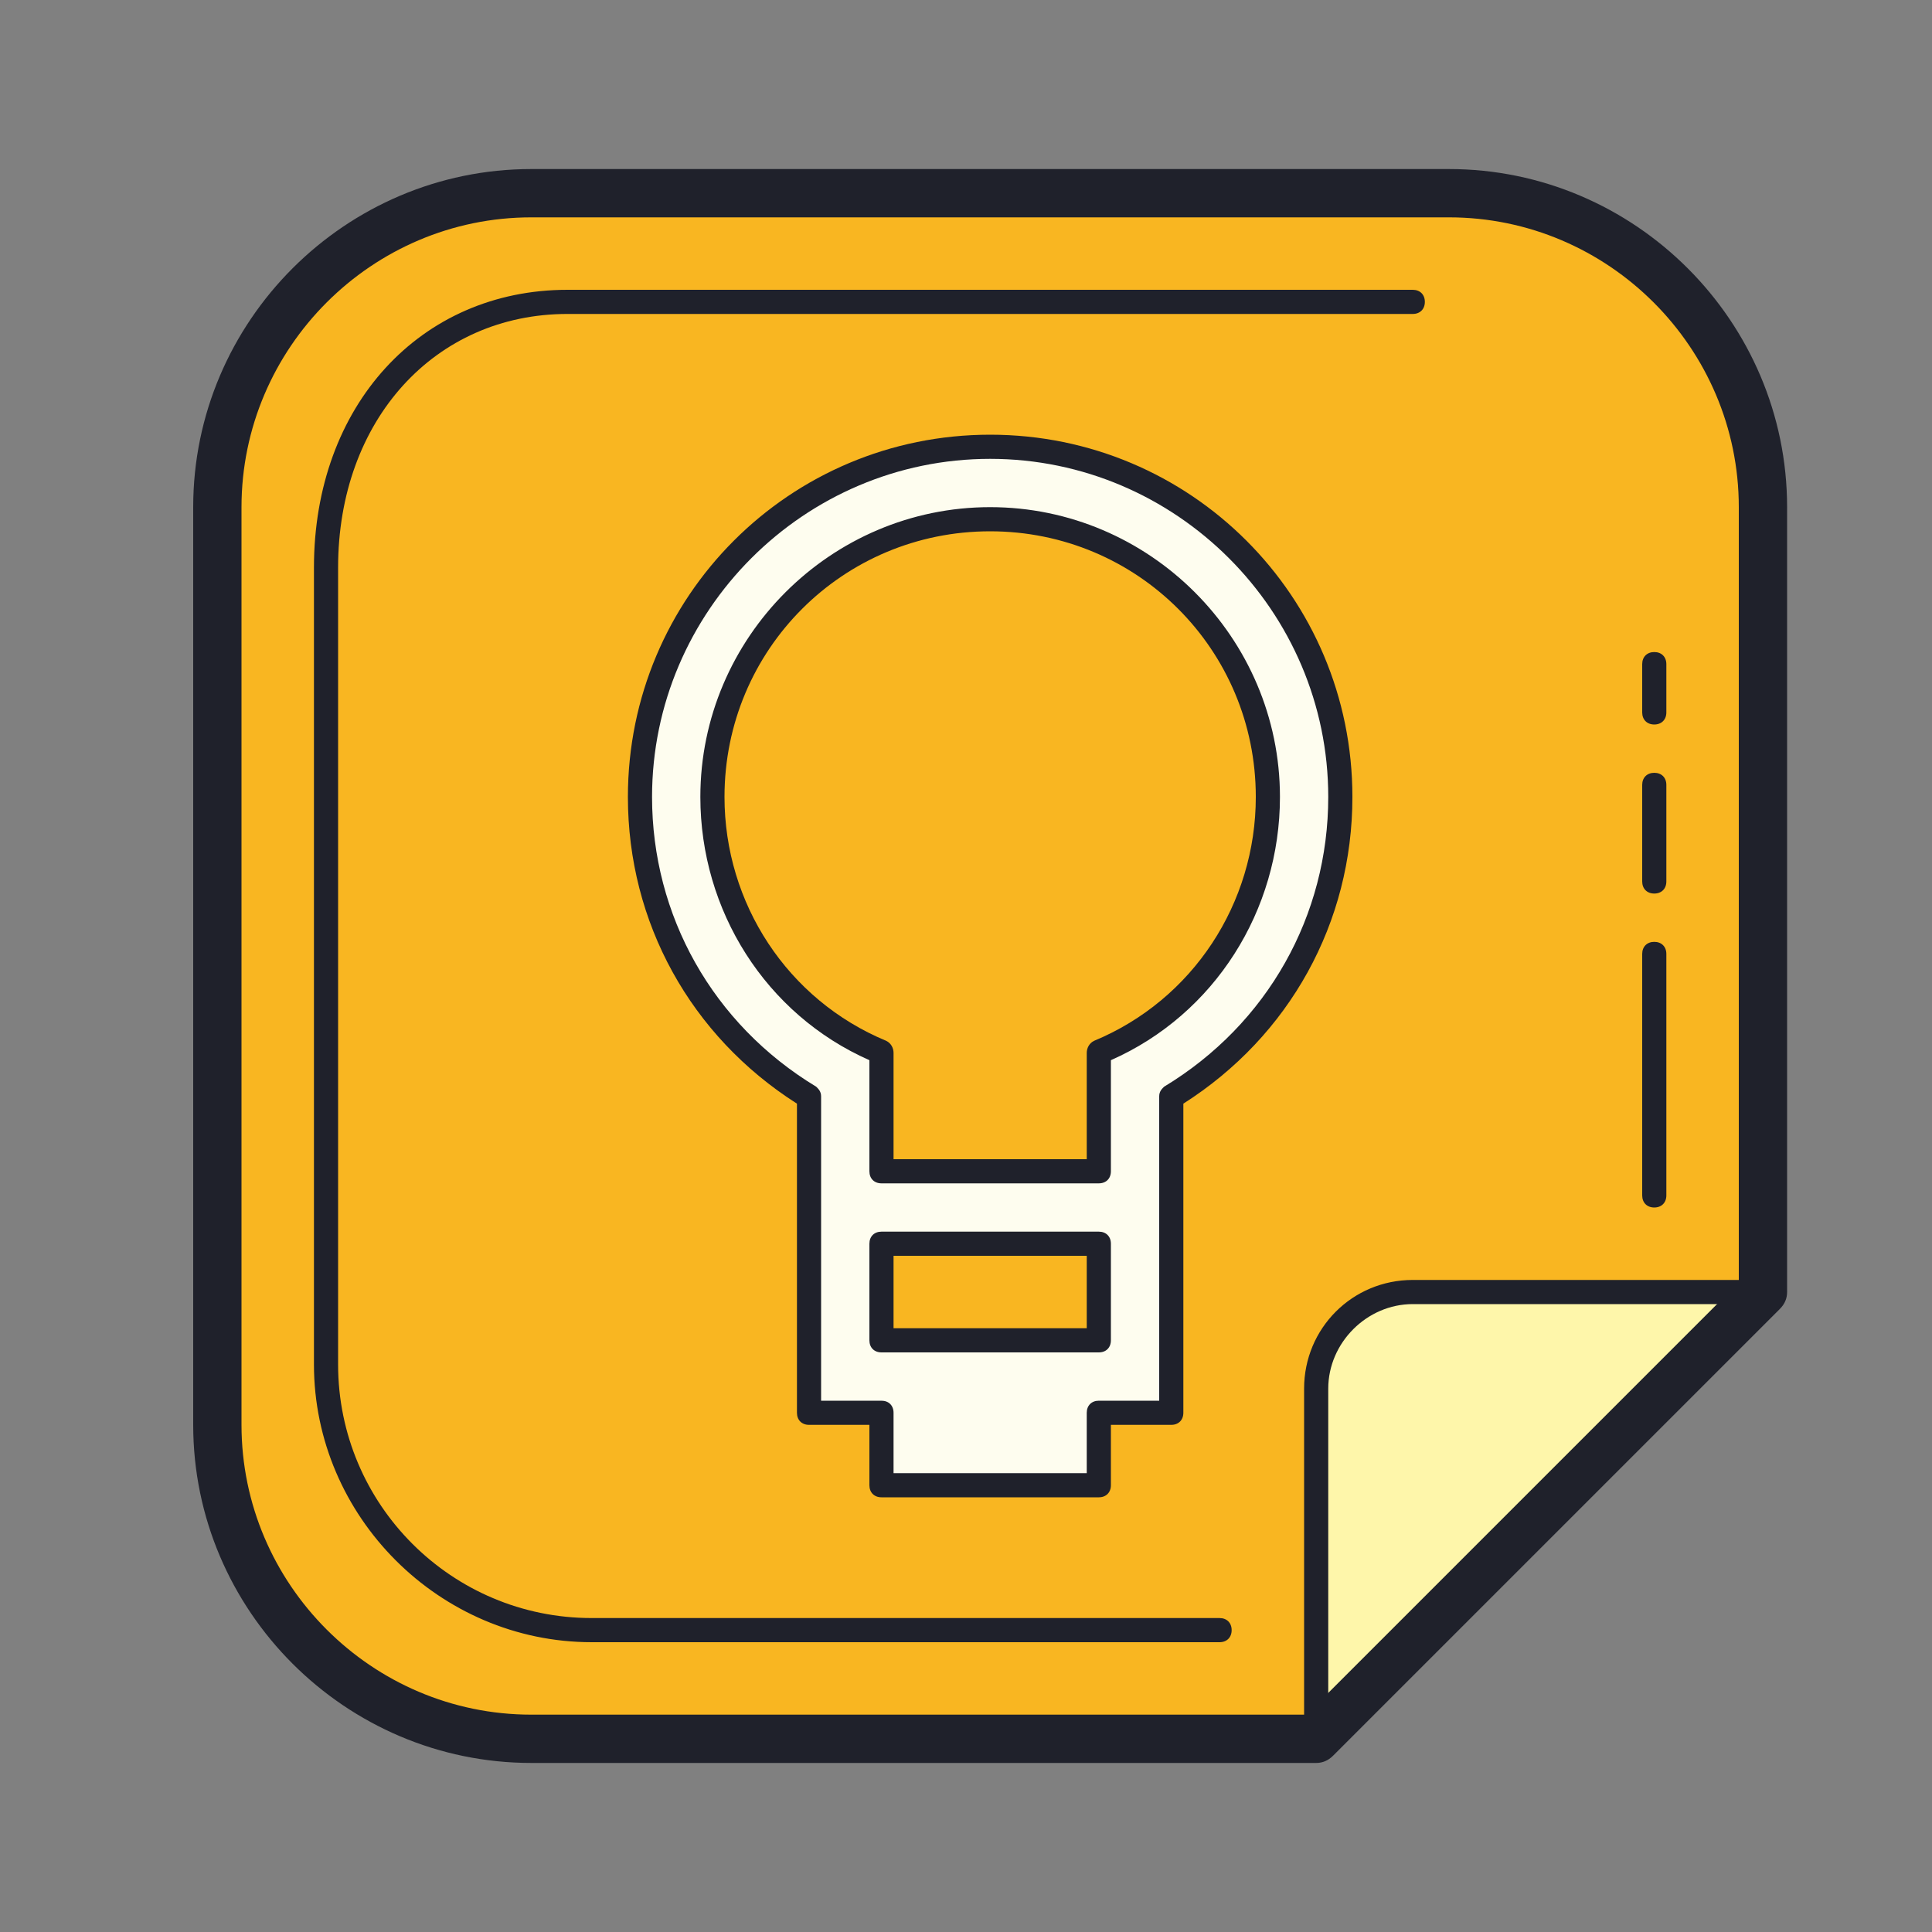 <svg version="1.2" xmlns="http://www.w3.org/2000/svg" viewBox="0 0 80 80" width="80" height="80">
	<rect x="0" y="0" width="80" height="80" fill="#808080" stroke="none"/>
	<title>googlekeep</title>
	<style>
		.s0 { fill: #f9b621 } 
		.s1 { fill: #fef6aa } 
		.s2 { fill: #fefdef } 
		.s3 { fill: #1f212b } 
	</style>
	<path class="s0" d="m54.5 72h-32.5c-7.2 0-13-5.8-13-13v-38c0-7.2 5.8-13 13-13h38c7.2 0 13 5.8 13 13v32.5z"/>
	<path class="s1" d="m54.5 71.5v-14c0-2.2 1.8-4 4-4h14"/>
	<path class="s2" d="m41 18.5c-8 0-14.5 6.5-14.5 14.5 0 5.3 2.8 9.9 7 12.4v13.1h3v3h9v-3h3v-13.1c4.2-2.5 7-7.1 7-12.4 0-8-6.5-14.5-14.5-14.5zm4.5 37h-9v-4h9zm0-11.9v4.9h-9v-4.9c-4.1-1.8-7-5.8-7-10.6 0-6.4 5.1-11.5 11.5-11.5 6.4 0 11.5 5.1 11.5 11.5 0 4.8-2.9 8.8-7 10.6z"/>
	<path class="s3" d="m54.5 72c-0.3 0-0.5-0.2-0.5-0.5v-14c0-2.5 2-4.5 4.5-4.5h14c0.3 0 0.5 0.2 0.5 0.5 0 0.3-0.2 0.5-0.5 0.5h-14c-1.9 0-3.5 1.6-3.5 3.5v14c0 0.3-0.2 0.5-0.5 0.5z"/>
	<path class="s3" d="m54.5 73h-32.5c-7.7 0-14-6.3-14-14v-38c0-7.7 6.3-14 14-14h38c7.7 0 14 6.3 14 14v32.5q0 0.4-0.3 0.7l-18.5 18.5q-0.3 0.3-0.7 0.3zm-32.5-64c-6.6 0-12 5.4-12 12v38c0 6.6 5.4 12 12 12h32.1l17.9-17.9v-32.1c0-6.6-5.4-12-12-12z"/>
	<path class="s3" d="m50.5 68h-26c-6.3 0-11.5-5.2-11.5-11.5v-33c0-6.7 4.4-11.5 10.5-11.5h35c0.3 0 0.5 0.2 0.5 0.5 0 0.3-0.2 0.5-0.5 0.5h-35c-5.5 0-9.5 4.4-9.5 10.5v33c0 5.8 4.7 10.5 10.5 10.5h26c0.3 0 0.5 0.2 0.5 0.5 0 0.3-0.2 0.5-0.5 0.5z"/>
	<path class="s3" d="m68.5 30c-0.3 0-0.5-0.2-0.5-0.5v-2c0-0.3 0.2-0.5 0.5-0.5 0.3 0 0.5 0.2 0.5 0.5v2c0 0.3-0.2 0.5-0.5 0.5z"/>
	<path class="s3" d="m68.5 37c-0.3 0-0.5-0.2-0.5-0.5v-4c0-0.3 0.2-0.5 0.5-0.5 0.3 0 0.5 0.2 0.5 0.5v4c0 0.3-0.2 0.5-0.5 0.5z"/>
	<path class="s3" d="m68.5 50c-0.3 0-0.5-0.2-0.5-0.5v-10c0-0.3 0.2-0.5 0.5-0.5 0.3 0 0.5 0.2 0.5 0.5v10c0 0.3-0.2 0.5-0.5 0.5z"/>
	<path class="s3" d="m45.5 62h-9c-0.3 0-0.5-0.2-0.5-0.5v-2.5h-2.5c-0.3 0-0.5-0.2-0.5-0.5v-12.8c-4.4-2.8-7-7.5-7-12.7 0-8.3 6.7-15 15-15 8.3 0 15 6.7 15 15 0 5.2-2.6 9.9-7 12.7v12.8c0 0.3-0.2 0.5-0.5 0.5h-2.5v2.5c0 0.3-0.2 0.5-0.5 0.5zm-8.5-1h8v-2.5c0-0.3 0.2-0.5 0.5-0.5h2.5v-12.6c0-0.2 0.1-0.3 0.2-0.4 4.3-2.6 6.8-7.1 6.8-12 0-7.7-6.3-14-14-14-7.7 0-14 6.3-14 14 0 4.9 2.5 9.4 6.8 12 0.1 0.1 0.2 0.2 0.2 0.4v12.6h2.5c0.3 0 0.5 0.2 0.5 0.5zm8.5-5h-9c-0.3 0-0.5-0.2-0.5-0.5v-4c0-0.3 0.2-0.5 0.5-0.5h9c0.3 0 0.5 0.2 0.5 0.5v4c0 0.3-0.2 0.5-0.5 0.5zm-8.5-1h8v-3h-8zm8.5-6h-9c-0.3 0-0.5-0.2-0.5-0.5v-4.6c-4.3-1.9-7-6.2-7-10.9 0-6.6 5.4-12 12-12 6.6 0 12 5.4 12 12 0 4.7-2.7 9-7 10.9v4.6c0 0.3-0.2 0.5-0.5 0.5zm-8.5-1h8v-4.4c0-0.2 0.1-0.4 0.3-0.5 4.1-1.7 6.7-5.7 6.7-10.1 0-6.1-4.9-11-11-11-6.1 0-11 4.9-11 11 0 4.4 2.6 8.4 6.7 10.1 0.2 0.1 0.3 0.3 0.3 0.5z"/>
</svg>